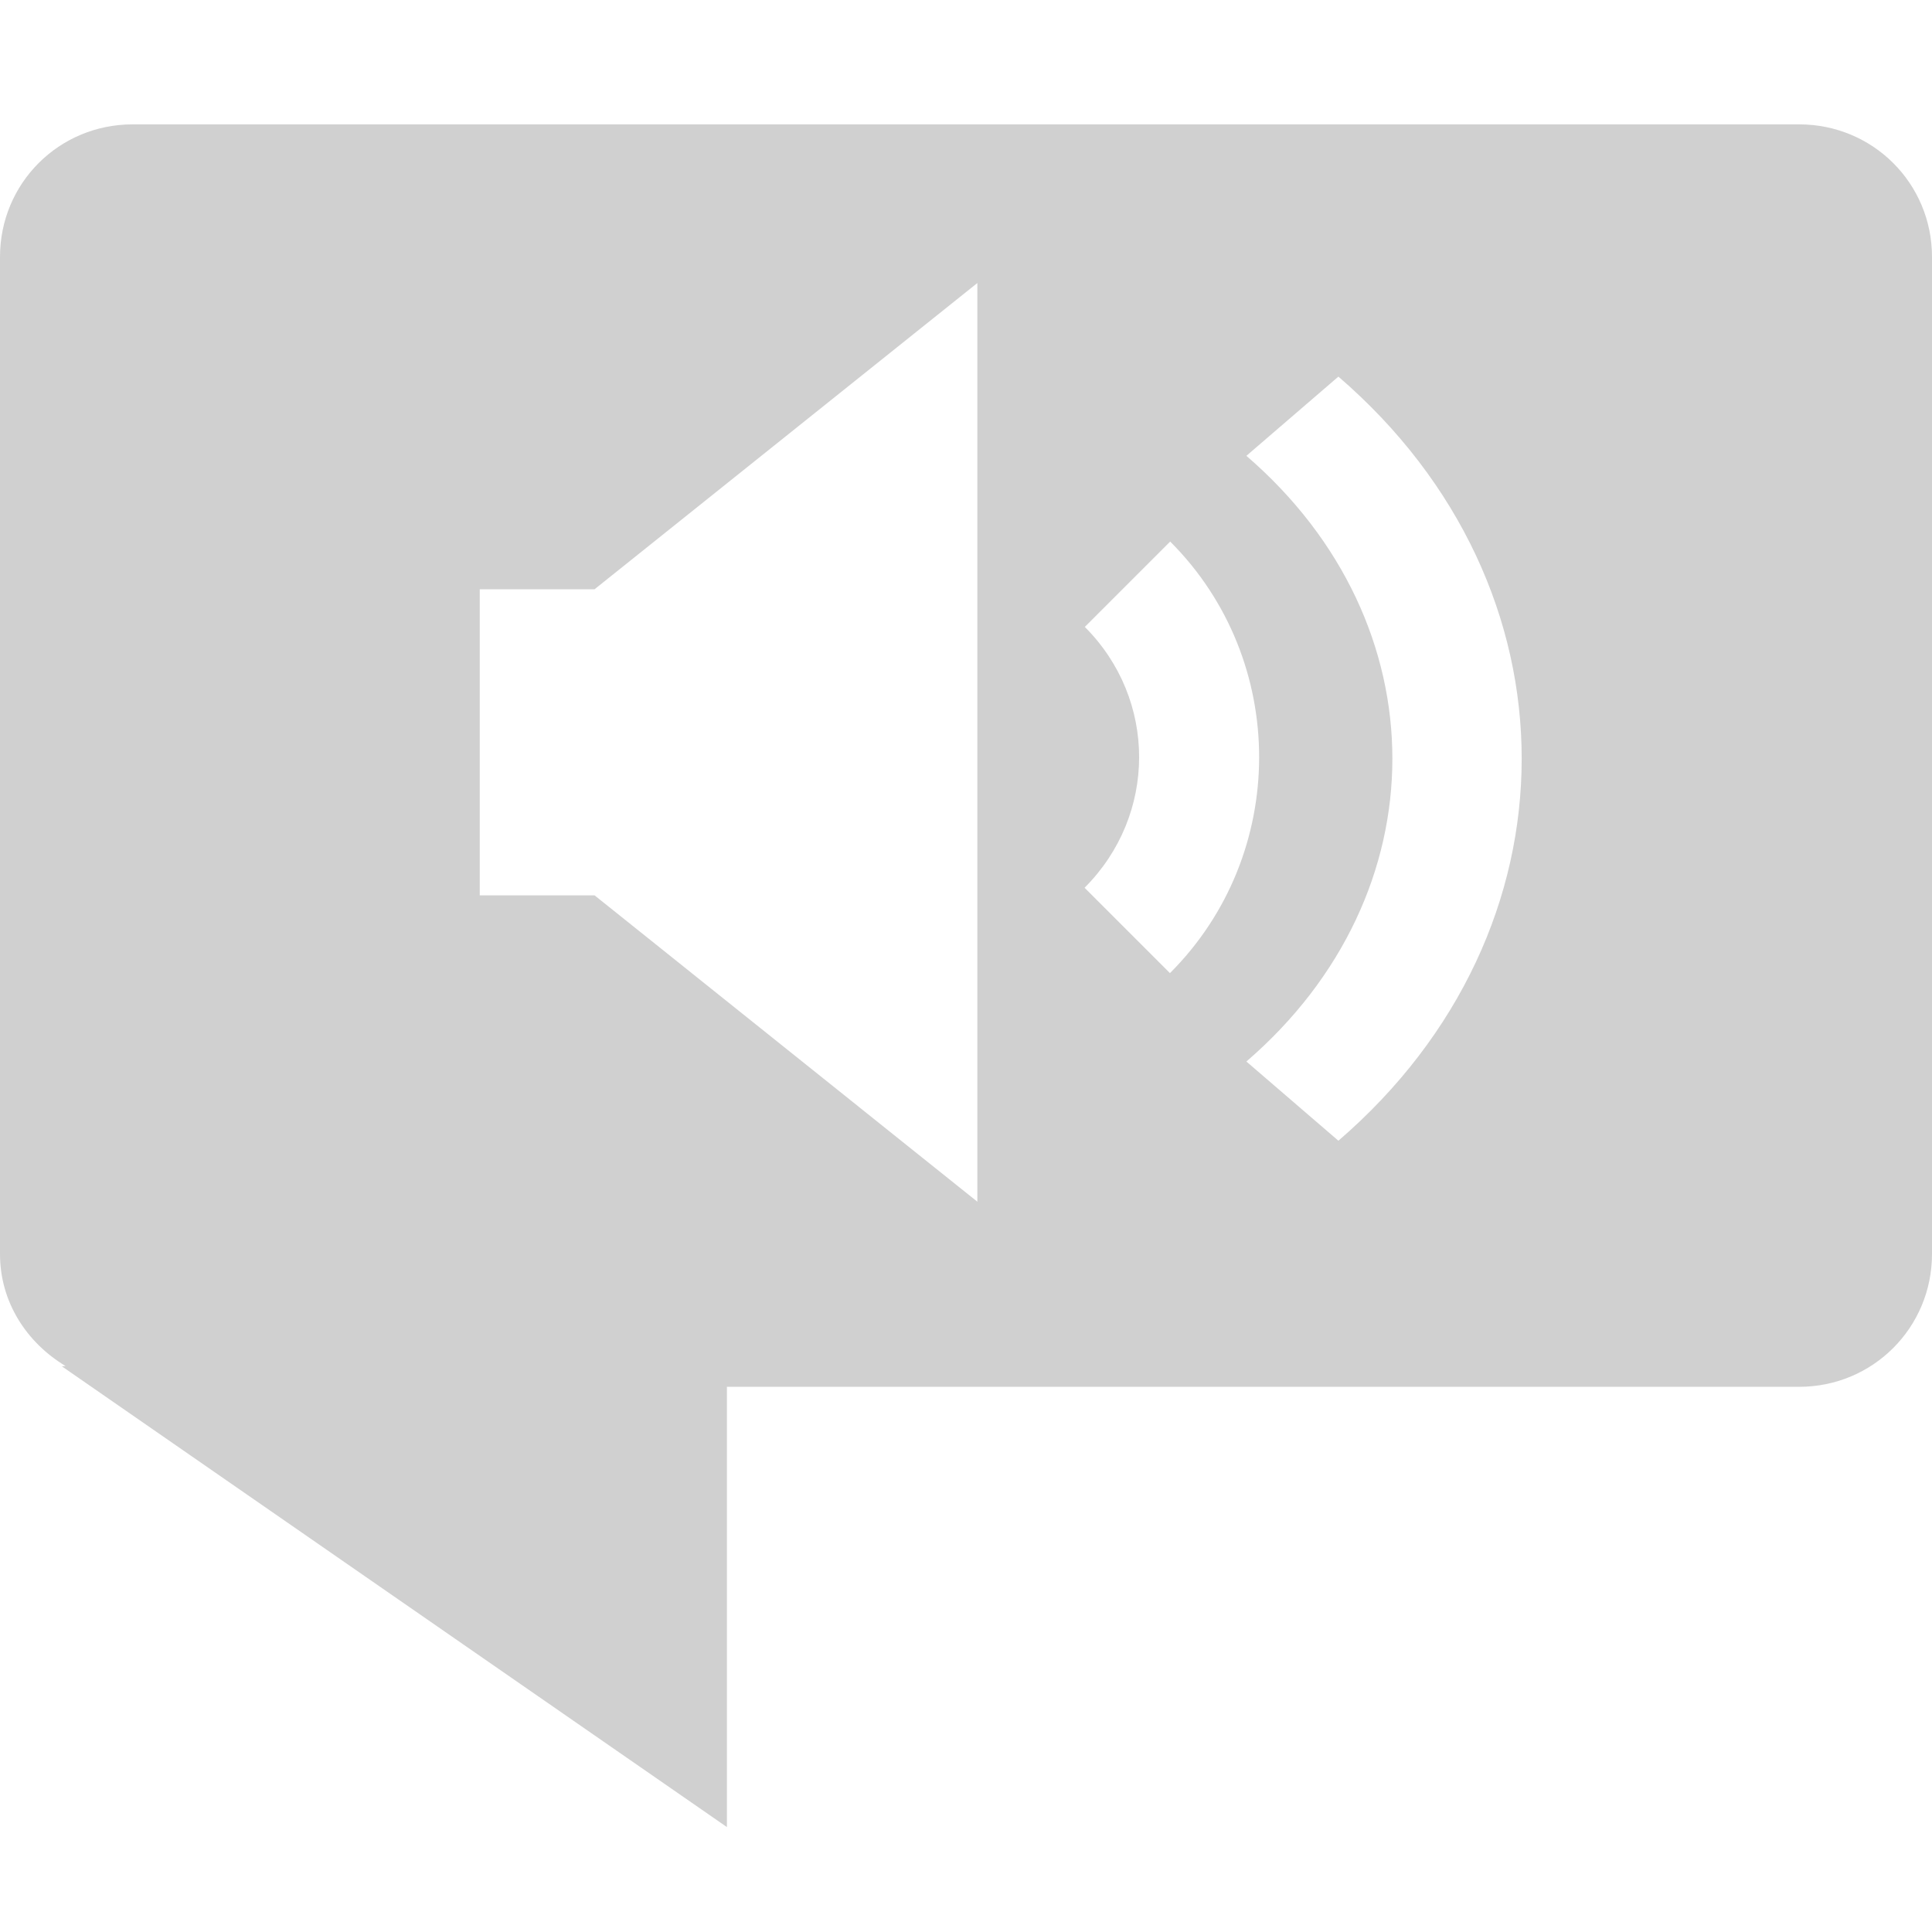 <?xml version="1.0" encoding="UTF-8" standalone="no"?>
<!-- Created with Inkscape (http://www.inkscape.org/) -->

<svg
   xmlns:dc="http://purl.org/dc/elements/1.1/"
   xmlns:cc="http://creativecommons.org/ns#"
   xmlns:rdf="http://www.w3.org/1999/02/22-rdf-syntax-ns#"
   xmlns:svg="http://www.w3.org/2000/svg"
   xmlns="http://www.w3.org/2000/svg"
   xmlns:sodipodi="http://sodipodi.sourceforge.net/DTD/sodipodi-0.dtd"
   xmlns:inkscape="http://www.inkscape.org/namespaces/inkscape"
   width="16"
   height="16"
   viewBox="0 0 16 16"
   version="1.1"
   id="main"
   inkscape:version="0.92+devel (1da36c2be7, 2017-09-15, custom)"
   sodipodi:docname="glyph-text-speak.svg">
  <defs
     id="ol-defs" />
  <sodipodi:namedview
     id="base"
     pagecolor="#002466"
     bordercolor="#ffffff"
     borderopacity="0.30"
     inkscape:pageopacity="1"
     inkscape:pageshadow="2"
     inkscape:zoom="37.1673"
     inkscape:document-units="px"
     inkscape:current-layer="main"
     inkscape:document-rotation="0"
     showgrid="false"
     inkscape:showpageshadow="false"
     borderlayer="true"
     inkscape:window-width="1920"
     inkscape:window-height="1029"
     inkscape:window-x="0"
     inkscape:window-y="22"
     inkscape:window-maximized="1"
     units="px"
     inkscape:cx="7.5022505"
     inkscape:cy="8" />
  <path
     inkscape:connector-curvature="0"
     inkscape:label="#boundary"
     id="boundary"
     d="M -5.5000004e-8,-4.9999999e-8 H 16 V 16 H -5.5000004e-8 Z"
     style="fill:none;stroke:none" />
  <path
     d="M 1.098,1.03 C 0.488,1.03 1.9e-7,1.518 1.9e-7,2.128 V 10.385 c 0,0.402 0.224,0.736 0.543,0.928 l -0.031,0.002 5.508,3.816 V 11.485 H 14.9 C 15.51,11.485 16,10.995 16,10.385 V 2.128 C 16,1.518 15.51,1.03 14.9,1.03 Z M 8.094,2.344 V 9.952 L 4.924,7.415 H 3.973 V 4.88 h 0.951 z m 2.99,0.775 c 2.024,1.743 2.024,4.585 0,6.328 l -0.762,-0.656 c 1.612,-1.389 1.612,-3.627 0,-5.016 z M 9.691,4.485 C 10.674,5.468 10.673,7.076 9.689,8.059 L 8.982,7.352 C 9.583,6.751 9.585,5.793 8.984,5.192 Z"
     id="path835"
     style="fill:#d0d0d0"
     inkscape:connector-curvature="0" />
</svg>
